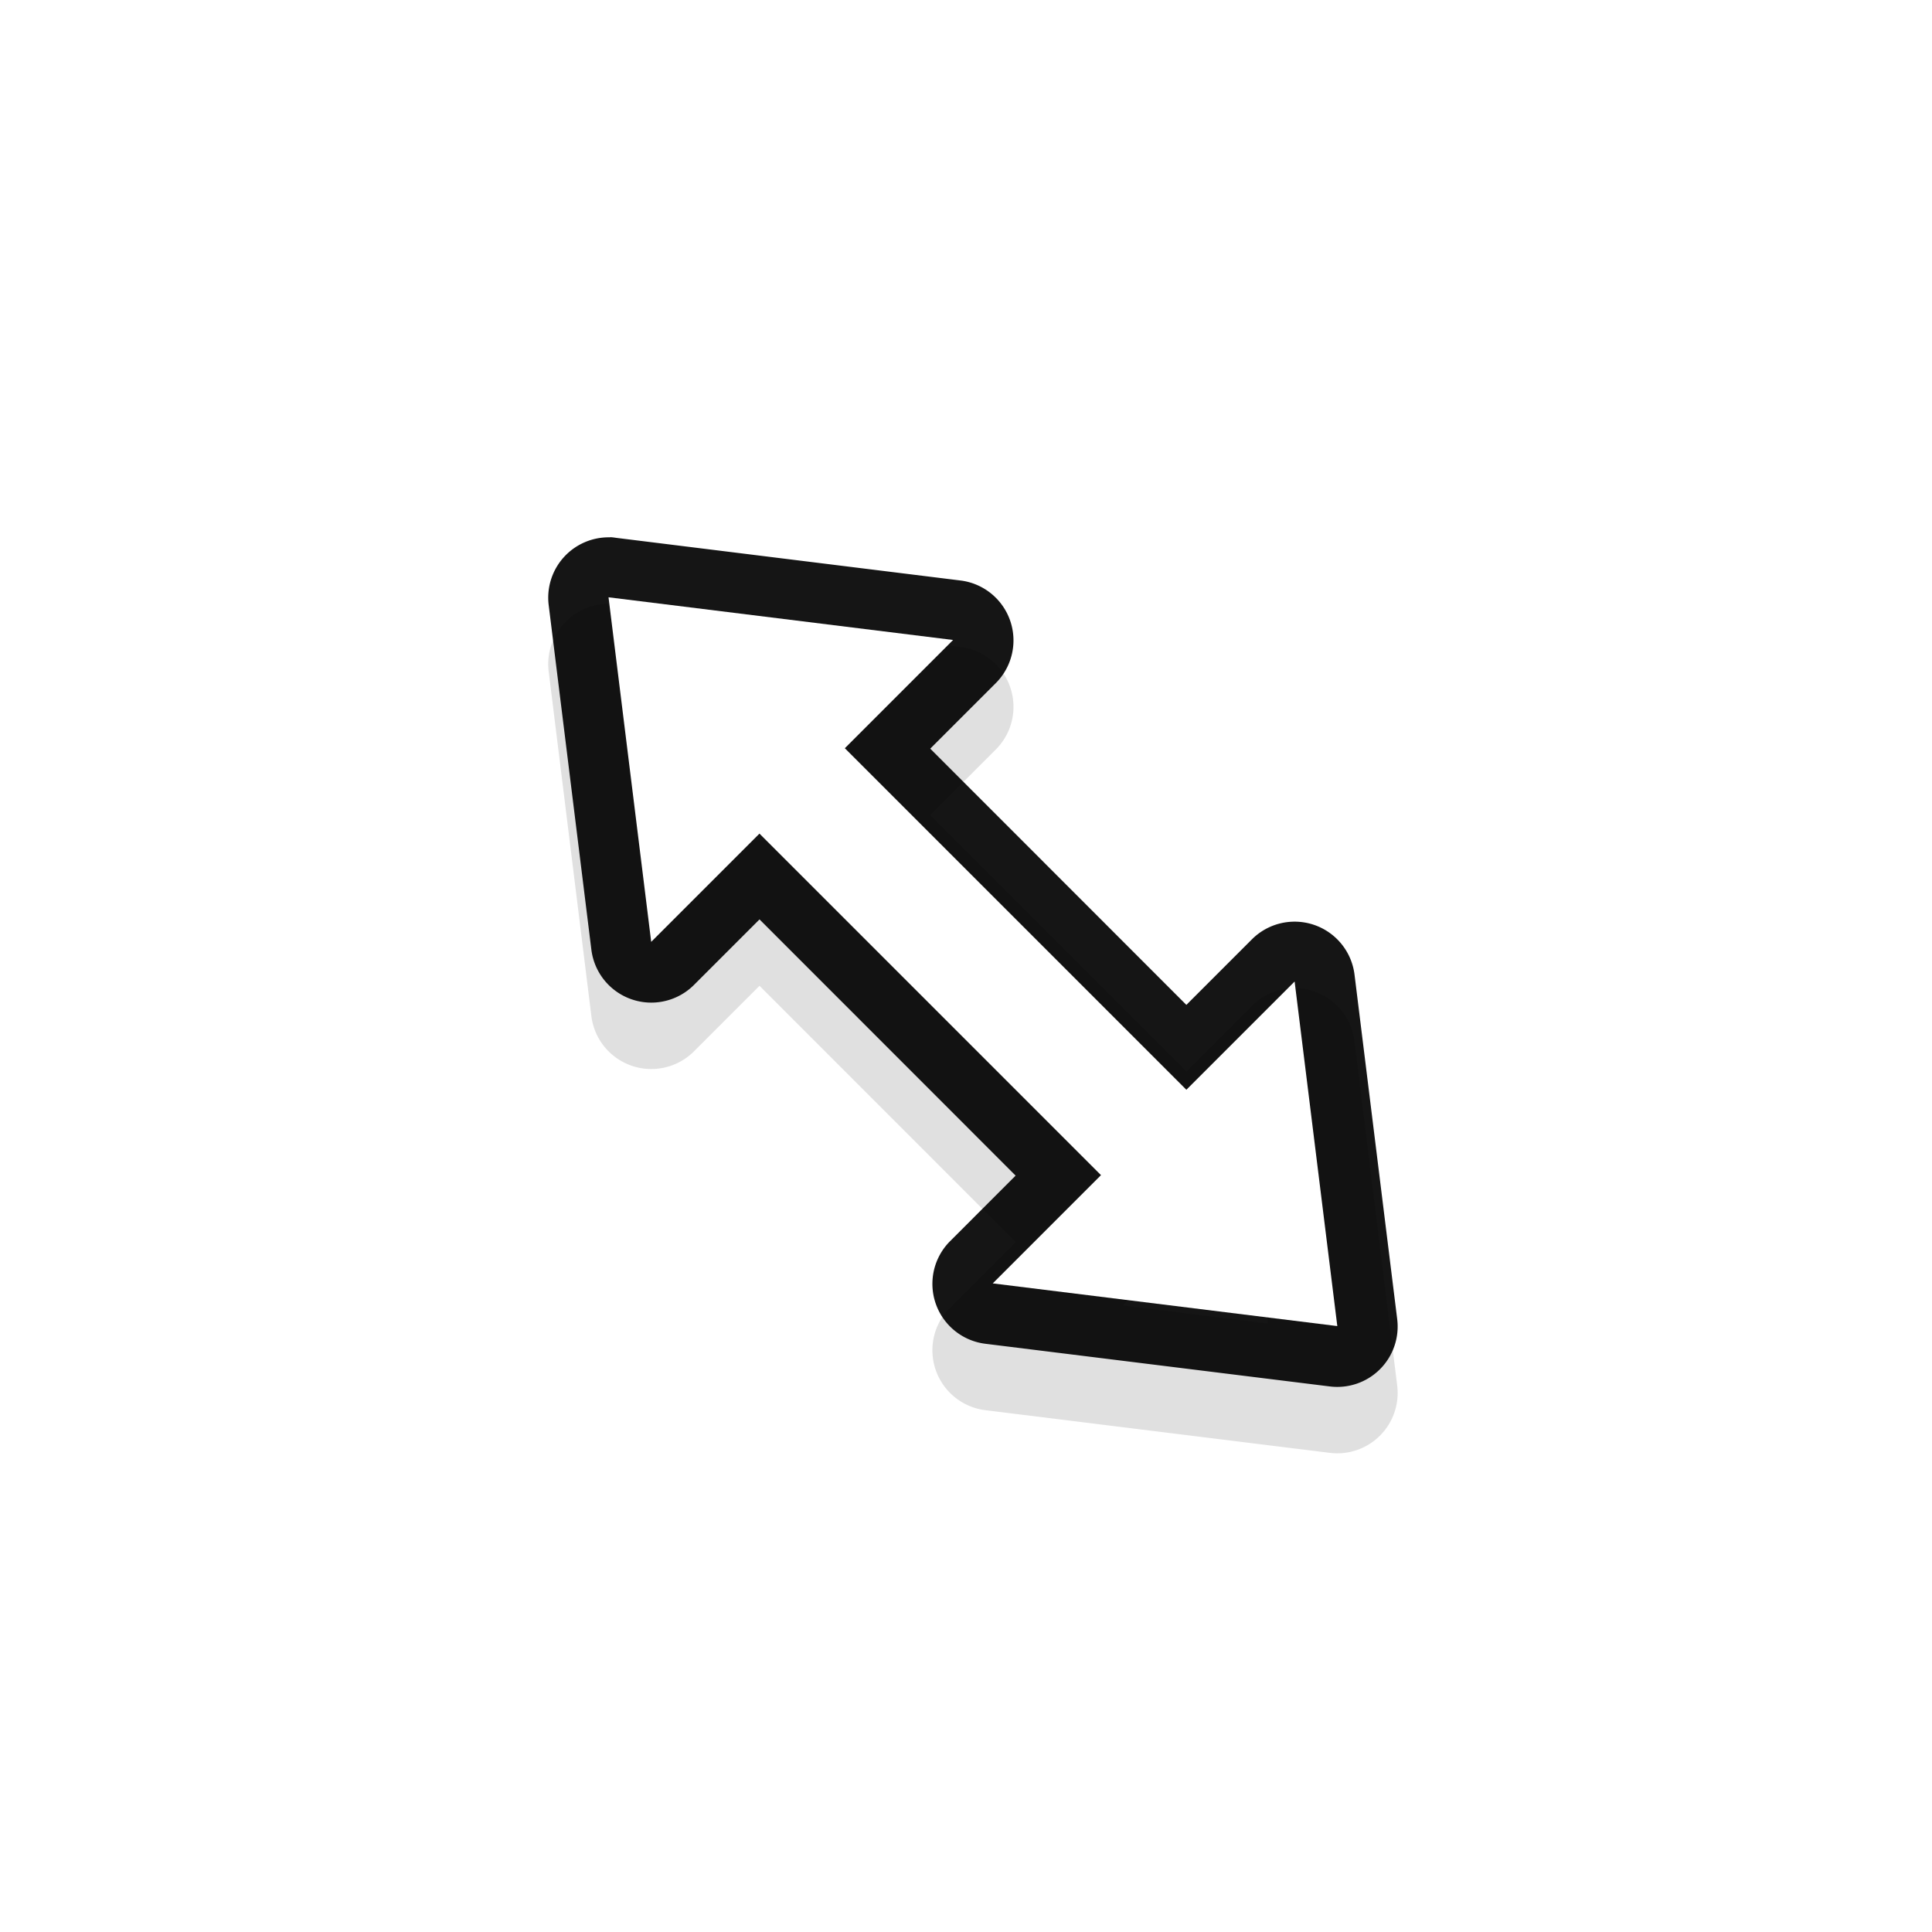 <?xml version="1.0" encoding="UTF-8" standalone="no"?>
<svg
   xmlns:dc="http://purl.org/dc/elements/1.1/"
   xmlns:cc="http://creativecommons.org/ns#"
   xmlns:rdf="http://www.w3.org/1999/02/22-rdf-syntax-ns#"
   xmlns:svg="http://www.w3.org/2000/svg"
   xmlns="http://www.w3.org/2000/svg"
   xmlns:sodipodi="http://sodipodi.sourceforge.net/DTD/sodipodi-0.dtd"
   xmlns:inkscape="http://www.inkscape.org/namespaces/inkscape"
   width="32"
   height="32"
   version="1.1"
   viewBox="0 0 32 32"
   id="svg17"
   sodipodi:docname="size_fdiag.svg"
   inkscape:version="1.0.1 (3bc2e813f5, 2020-09-07)">
  <sodipodi:namedview
     pagecolor="#ffffff"
     bordercolor="#666666"
     borderopacity="1"
     objecttolerance="10"
     gridtolerance="10"
     guidetolerance="10"
     inkscape:pageopacity="0"
     inkscape:pageshadow="2"
     inkscape:window-width="1920"
     inkscape:window-height="932"
     id="namedview19"
     showgrid="false"
     inkscape:zoom="23.90625"
     inkscape:cx="11.413609"
     inkscape:cy="15.058592"
     inkscape:window-x="0"
     inkscape:window-y="36"
     inkscape:window-maximized="1"
     inkscape:current-layer="svg17"
     inkscape:document-rotation="0" />
  <defs
     id="defs5">
    <filter
       id="a"
       x="-.12"
       y="-.12"
       width="1.24"
       height="1.24"
       color-interpolation-filters="sRGB">
      <feGaussianBlur
         stdDeviation="0.704"
         id="feGaussianBlur2" />
    </filter>
    <filter
       id="a-3"
       x="-.12"
       y="-.12"
       width="1.24"
       height="1.24"
       color-interpolation-filters="sRGB">
      <feGaussianBlur
         stdDeviation="0.704"
         id="feGaussianBlur2-5" />
    </filter>
  </defs>
  <g
     id="g866"
     transform="matrix(-1,0,0,1,32.115,0)">
    <path
       id="rect885"
       style="fill:#151515;fill-opacity:1;stroke-width:2"
       d="m 21.996,8.898 a 1,1 0 0 0 -0.084,0.01 l -5.707,0.707 a 1,1 0 0 0 -0.584,1.699 l 1.086,1.086 -4.242,4.244 -1.086,-1.086 a 1,1 0 0 0 -1.699,0.584 l -0.707,5.707 a 1,1 0 0 0 1.115,1.115 l 5.707,-0.707 a 1,1 0 0 0 0.584,-1.699 l -1.086,-1.086 4.242,-4.244 1.086,1.086 a 1,1 0 0 0 1.699,-0.584 l 0.707,-5.707 a 1,1 0 0 0 -1.016,-1.123 v -0.002 a 1,1 0 0 0 -0.016,0 z m -1.111,2.152 -0.297,2.402 -0.346,-0.346 a 1,1 0 0 0 -1.414,0 1,1 0 0 0 0,-1.414 l -0.344,-0.344 z m -9.473,7.369 0.346,0.346 a 1,1 0 0 0 1.414,0 1,1 0 0 0 0,1.414 l 0.344,0.344 -2.4,0.299 z" />
    <g
       transform="translate(0,-1020.4)"
       id="g15-6">
      <path
         transform="matrix(-1,0,0,1,32.115,0)"
         d="m 10.104,1030.4 a 1,1 0 0 0 -1.016,1.123 l 0.707,5.707 a 1,1 0 0 0 1.699,0.584 l 1.086,-1.086 4.242,4.244 -1.086,1.086 a 1,1 0 0 0 0.584,1.699 l 5.707,0.707 a 1,1 0 0 0 1.115,-1.115 l -0.707,-5.707 a 1,1 0 0 0 -1.699,-0.584 l -1.086,1.086 -4.242,-4.244 1.086,-1.086 a 1,1 0 0 0 -0.584,-1.699 l -5.707,-0.707 a 1,1 0 0 0 -0.1,-0.01 z m 1.127,2.15 2.4,0.299 -0.344,0.344 a 1,1 0 0 0 0,1.414 1,1 0 0 0 -1.414,0 l -0.346,0.346 z m 9.473,7.369 0.297,2.402 -2.4,-0.299 0.344,-0.344 a 1,1 0 0 0 0,-1.414 1,1 0 0 0 1.414,0 z"
         color="#000000"
         color-rendering="auto"
         dominant-baseline="auto"
         filter="url(#a)"
         image-rendering="auto"
         opacity="0.35"
         shape-rendering="auto"
         solid-color="#000000"
         style="font-variant-ligatures:normal;font-variant-position:normal;font-variant-caps:normal;font-variant-numeric:normal;font-variant-alternates:normal;font-feature-settings:normal;text-indent:0;text-decoration:none;text-decoration-line:none;text-decoration-style:solid;text-decoration-color:#000000;text-transform:none;text-orientation:mixed;white-space:normal;shape-padding:0;isolation:auto;mix-blend-mode:normal;filter:url(#a-3)"
         id="path7-2" />
      <path
         d="m 22.242,1029.3 a 1,1 0 0 1 1.016,1.123 l -0.707,5.707 a 1,1 0 0 1 -1.699,0.584 l -1.086,-1.086 -4.242,4.244 1.086,1.086 a 1,1 0 0 1 -0.584,1.699 l -5.707,0.707 a 1,1 0 0 1 -1.115,-1.115 l 0.707,-5.707 a 1,1 0 0 1 1.699,-0.584 l 1.086,1.086 4.242,-4.244 -1.086,-1.086 a 1,1 0 0 1 0.584,-1.699 l 5.707,-0.707 a 1,1 0 0 1 0.1,-0.01 z m -1.127,2.15 -2.4,0.299 0.344,0.344 a 1,1 0 0 1 0,1.414 1,1 0 0 1 1.414,0 l 0.346,0.346 z m -9.473,7.369 -0.297,2.402 2.4,-0.299 -0.344,-0.344 a 1,1 0 0 1 0,-1.414 1,1 0 0 1 -1.414,0 z"
         color="#000000"
         color-rendering="auto"
         dominant-baseline="auto"
         fill="none"
         image-rendering="auto"
         shape-rendering="auto"
         solid-color="#000000"
         style="font-variant-ligatures:normal;font-variant-position:normal;font-variant-caps:normal;font-variant-numeric:normal;font-variant-alternates:normal;font-feature-settings:normal;text-indent:0;text-decoration:none;text-decoration-line:none;text-decoration-style:solid;text-decoration-color:#000000;text-transform:none;text-orientation:mixed;white-space:normal;shape-padding:0;isolation:auto;mix-blend-mode:normal"
         id="path13-9" />
      <path
         style="color:#000000;font-style:normal;font-variant:normal;font-weight:normal;font-stretch:normal;font-size:medium;line-height:normal;font-family:sans-serif;font-variant-ligatures:normal;font-variant-position:normal;font-variant-caps:normal;font-variant-numeric:normal;font-variant-alternates:normal;font-variant-east-asian:normal;font-feature-settings:normal;font-variation-settings:normal;text-indent:0;text-align:start;text-decoration:none;text-decoration-line:none;text-decoration-style:solid;text-decoration-color:#000000;letter-spacing:normal;word-spacing:normal;text-transform:none;writing-mode:lr-tb;direction:ltr;text-orientation:mixed;dominant-baseline:auto;baseline-shift:baseline;text-anchor:start;white-space:normal;shape-padding:0;shape-margin:0;inline-size:0;clip-rule:nonzero;display:inline;overflow:visible;visibility:visible;isolation:auto;mix-blend-mode:normal;color-interpolation:sRGB;color-interpolation-filters:linearRGB;solid-color:#000000;solid-opacity:1;vector-effect:none;fill:#ffffff;fill-opacity:1;fill-rule:evenodd;stroke:none;stroke-width:1;stroke-linecap:butt;stroke-linejoin:miter;stroke-miterlimit:4;stroke-dasharray:none;stroke-dashoffset:0;stroke-opacity:1;color-rendering:auto;image-rendering:auto;shape-rendering:auto;text-rendering:auto;enable-background:accumulate;stop-color:#000000"
         d="m 21.329,1036 -1.793,-1.793 -5.657,5.657 1.793,1.793 -5.707,0.707 0.707,-5.707 1.793,1.793 5.657,-5.657 -1.793,-1.793 5.707,-0.707 z"
         id="path897" />
    </g>
  </g>
</svg>
